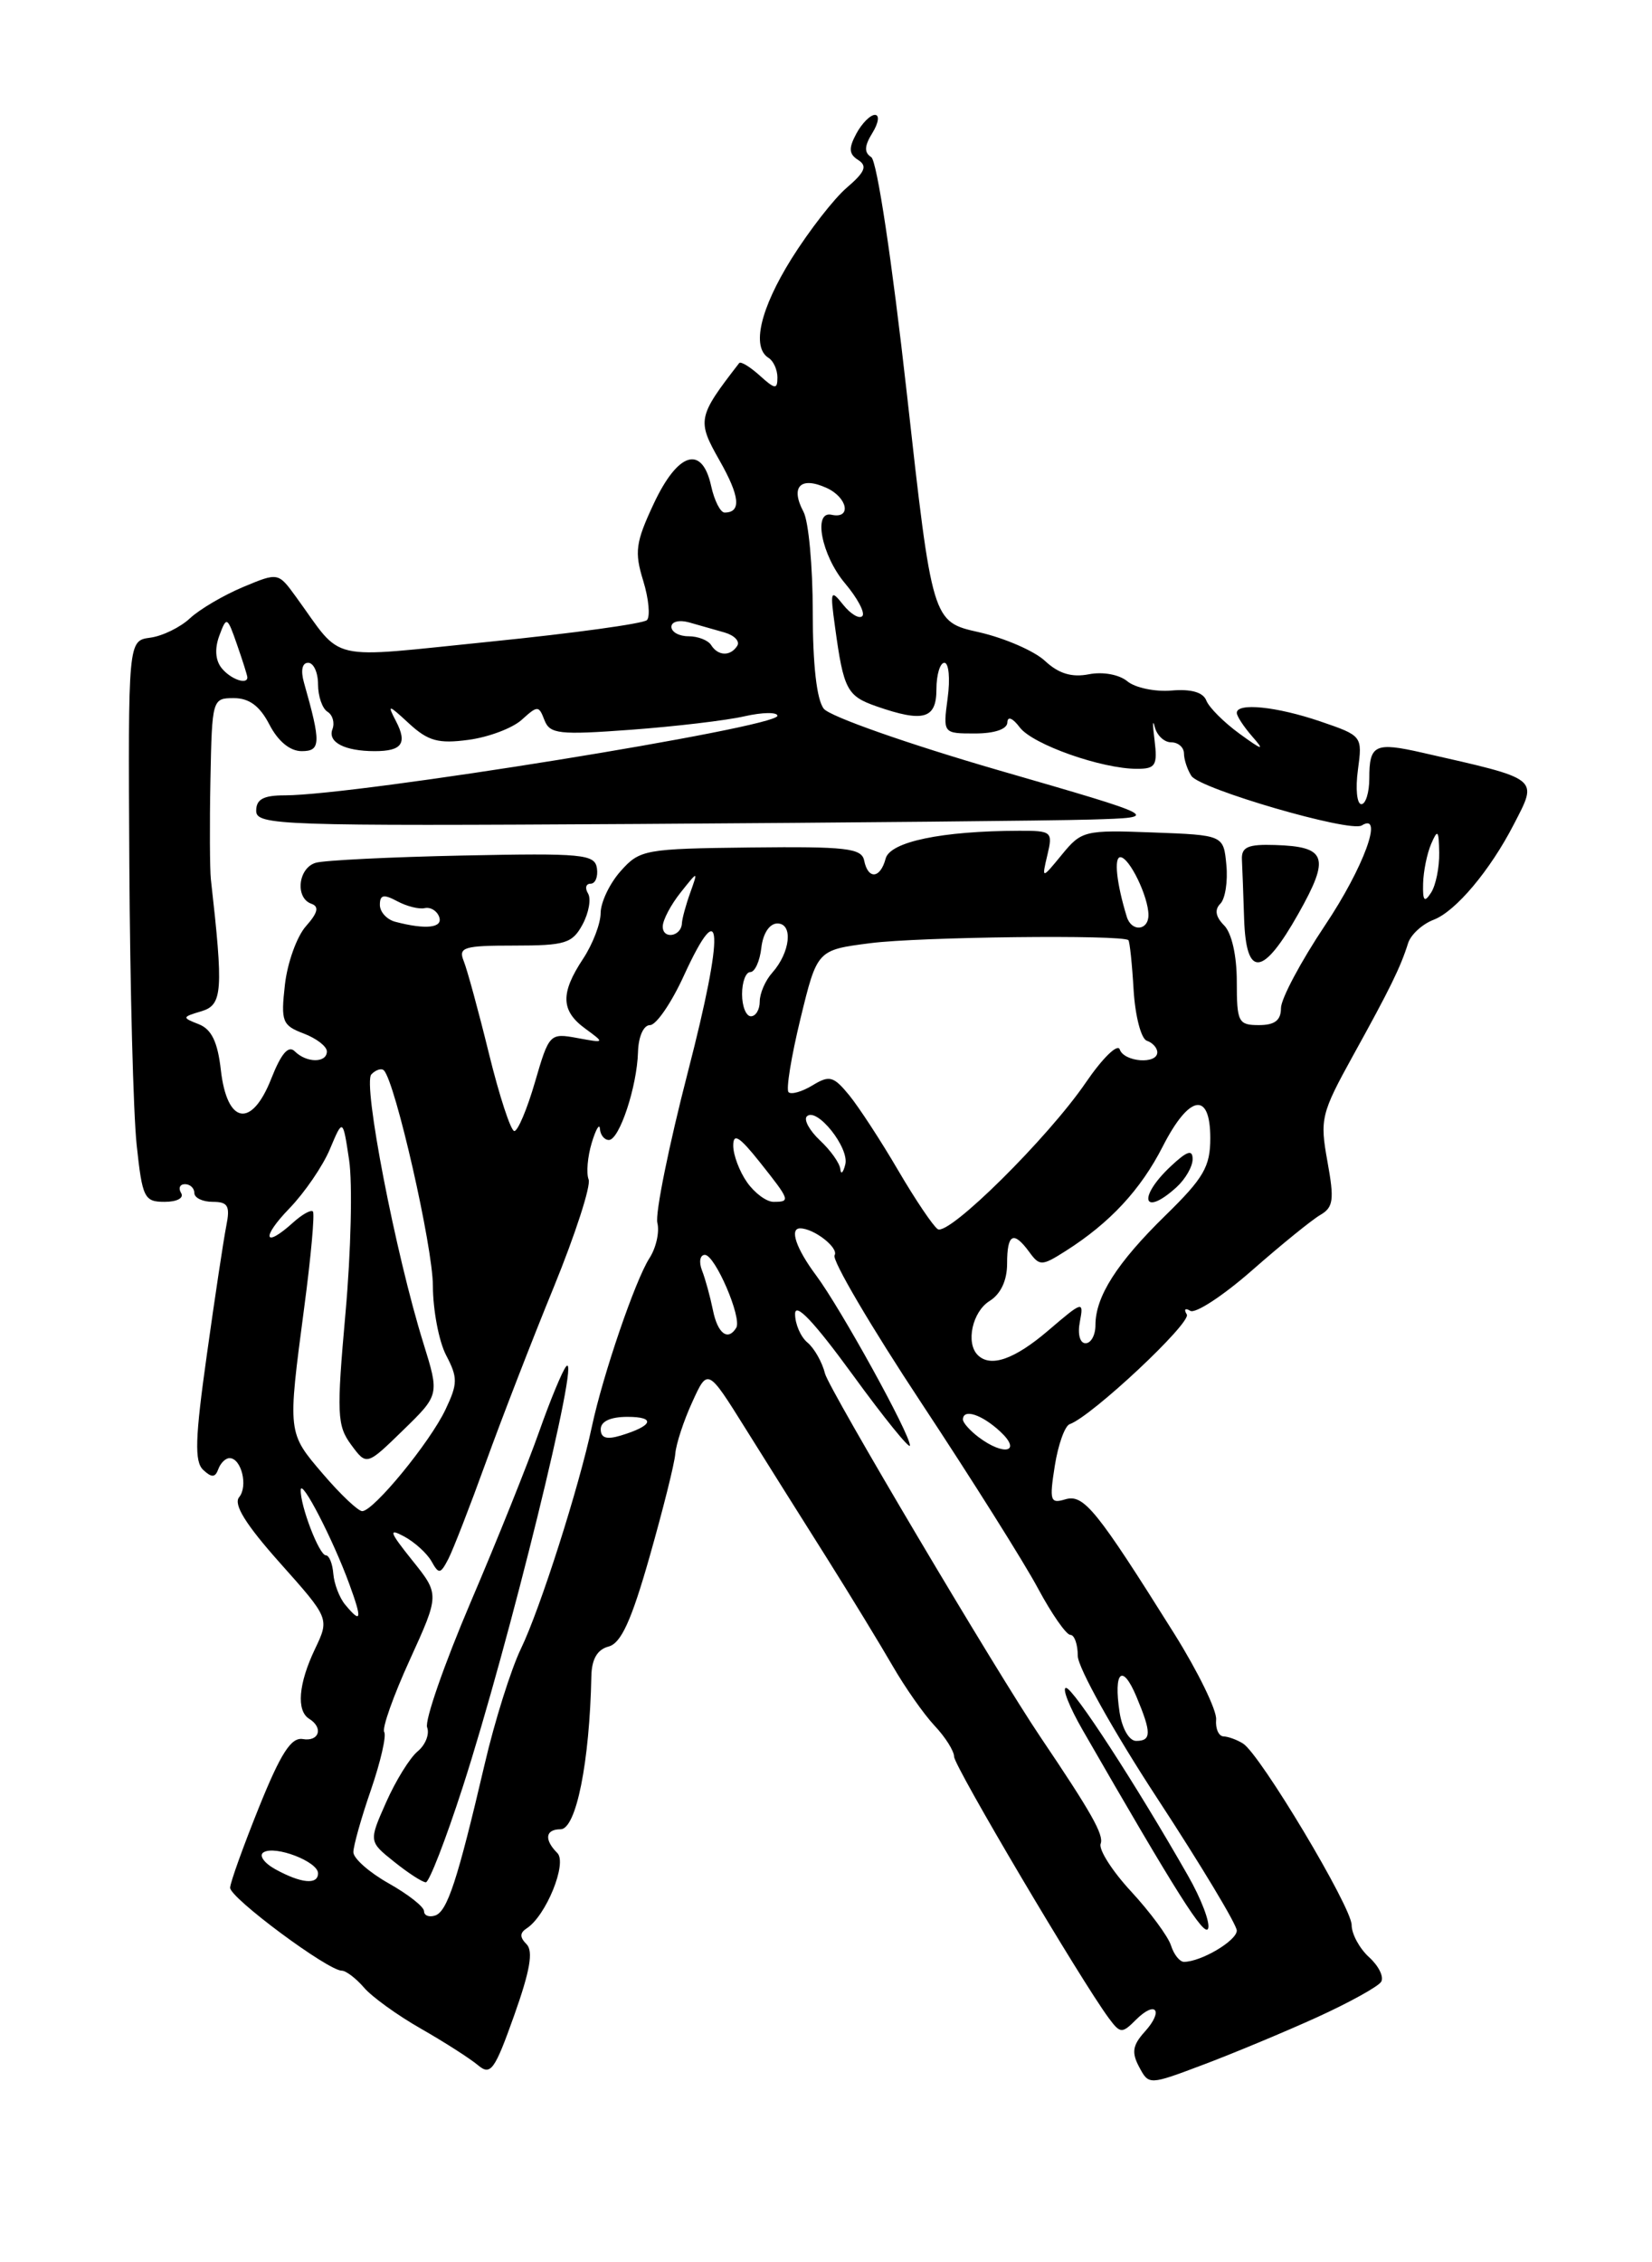 <?xml version="1.0" encoding="UTF-8" standalone="no"?>
<!DOCTYPE svg PUBLIC "-//W3C//DTD SVG 1.1//EN" "http://www.w3.org/Graphics/SVG/1.1/DTD/svg11.dtd" >
<svg xmlns="http://www.w3.org/2000/svg" xmlns:xlink="http://www.w3.org/1999/xlink" version="1.1" viewBox="0 0 187 256">
 <g >
 <path fill="currentColor"
d=" M 149.11 228.26 C 152.75 226.60 156.00 224.80 156.34 224.26 C 156.68 223.71 156.06 222.46 154.98 221.48 C 153.89 220.49 153.00 218.85 153.00 217.83 C 153.00 215.81 142.67 198.54 140.71 197.30 C 140.04 196.88 139.05 196.51 138.50 196.49 C 137.95 196.47 137.57 195.61 137.66 194.58 C 137.75 193.55 135.62 189.18 132.93 184.88 C 124.12 170.83 122.68 169.05 120.60 169.66 C 118.88 170.18 118.77 169.84 119.40 165.86 C 119.78 163.46 120.54 161.35 121.08 161.16 C 123.57 160.29 134.91 149.66 134.34 148.74 C 133.98 148.16 134.16 147.98 134.73 148.33 C 135.30 148.69 138.46 146.62 141.74 143.74 C 145.02 140.86 148.48 138.05 149.44 137.49 C 150.94 136.62 151.05 135.78 150.26 131.43 C 149.39 126.63 149.54 126.01 153.17 119.43 C 157.33 111.91 158.54 109.45 159.39 106.73 C 159.70 105.76 161.00 104.57 162.28 104.08 C 164.78 103.13 168.67 98.50 171.35 93.30 C 174.10 87.97 174.42 88.22 161.03 85.18 C 155.64 83.95 155.00 84.26 155.00 88.06 C 155.00 89.68 154.59 91.00 154.10 91.00 C 153.60 91.00 153.42 89.26 153.71 87.13 C 154.23 83.28 154.21 83.26 149.44 81.63 C 144.50 79.95 140.00 79.49 140.00 80.67 C 140.00 81.04 140.79 82.24 141.75 83.34 C 143.20 84.99 142.94 84.94 140.30 83.02 C 138.54 81.74 136.85 80.05 136.55 79.27 C 136.19 78.34 134.84 77.95 132.61 78.14 C 130.75 78.30 128.50 77.83 127.62 77.10 C 126.69 76.33 124.84 75.99 123.26 76.30 C 121.32 76.68 119.84 76.23 118.29 74.79 C 117.08 73.66 113.71 72.20 110.81 71.54 C 105.53 70.36 105.53 70.36 102.64 44.43 C 100.97 29.51 99.27 18.19 98.62 17.78 C 97.80 17.26 97.84 16.51 98.76 15.03 C 99.45 13.91 99.58 13.00 99.04 13.00 C 98.51 13.00 97.56 13.96 96.93 15.13 C 96.04 16.79 96.09 17.44 97.15 18.11 C 98.20 18.78 97.92 19.47 95.85 21.24 C 94.40 22.48 91.59 26.10 89.60 29.27 C 86.05 34.96 85.05 39.29 87.00 40.50 C 87.55 40.84 88.00 41.84 88.00 42.71 C 88.00 44.10 87.74 44.07 85.99 42.49 C 84.89 41.50 83.84 40.86 83.67 41.09 C 78.96 47.17 78.88 47.58 81.44 52.09 C 83.76 56.17 83.94 58.00 82.02 58.00 C 81.55 58.00 80.86 56.65 80.50 55.00 C 79.47 50.31 76.74 51.15 74.00 57.00 C 71.95 61.37 71.80 62.46 72.81 65.72 C 73.44 67.77 73.62 69.77 73.23 70.17 C 72.83 70.57 64.89 71.66 55.58 72.60 C 36.62 74.51 38.98 75.05 33.49 67.52 C 31.49 64.77 31.49 64.77 27.51 66.43 C 25.32 67.35 22.62 68.93 21.51 69.96 C 20.41 70.99 18.38 71.98 17.00 72.16 C 14.50 72.50 14.50 72.50 14.64 97.81 C 14.72 111.74 15.09 126.02 15.47 129.56 C 16.11 135.56 16.33 136.00 18.64 136.00 C 20.04 136.00 20.85 135.56 20.50 135.00 C 20.16 134.45 20.36 134.00 20.94 134.00 C 21.52 134.00 22.00 134.45 22.00 135.00 C 22.00 135.55 22.94 136.00 24.08 136.00 C 25.81 136.00 26.07 136.46 25.61 138.75 C 25.31 140.26 24.32 146.82 23.41 153.33 C 22.08 162.77 22.00 165.39 23.00 166.33 C 23.96 167.23 24.36 167.21 24.71 166.25 C 24.96 165.56 25.53 165.00 25.98 165.00 C 27.32 165.00 28.10 168.17 27.07 169.42 C 26.40 170.23 27.81 172.51 31.70 176.87 C 37.30 183.15 37.30 183.15 35.65 186.61 C 33.78 190.53 33.53 193.59 35.00 194.50 C 36.64 195.51 36.13 197.11 34.27 196.79 C 32.96 196.57 31.78 198.40 29.32 204.50 C 27.55 208.90 26.07 213.00 26.05 213.61 C 26.00 214.74 37.12 223.00 38.69 223.00 C 39.16 223.00 40.29 223.86 41.19 224.90 C 42.08 225.95 44.99 228.05 47.66 229.57 C 50.32 231.09 53.22 232.95 54.11 233.70 C 55.54 234.90 55.99 234.28 58.20 228.07 C 59.99 223.04 60.39 220.79 59.60 220.00 C 58.82 219.22 58.83 218.72 59.62 218.21 C 61.81 216.80 64.23 210.83 63.09 209.69 C 61.57 208.17 61.73 207.00 63.45 207.00 C 65.22 207.00 66.74 199.41 66.94 189.66 C 66.98 187.74 67.62 186.65 68.89 186.32 C 70.30 185.95 71.47 183.40 73.53 176.16 C 75.04 170.85 76.36 165.60 76.44 164.50 C 76.53 163.40 77.39 160.77 78.36 158.66 C 80.11 154.81 80.11 154.81 84.39 161.66 C 86.74 165.42 90.88 172.01 93.59 176.30 C 96.29 180.59 99.64 186.09 101.04 188.51 C 102.44 190.94 104.58 193.99 105.79 195.28 C 107.01 196.57 108.00 198.15 108.00 198.78 C 108.00 199.85 122.36 224.12 125.51 228.37 C 126.81 230.12 127.01 230.13 128.57 228.57 C 130.84 226.30 131.76 227.51 129.58 229.91 C 128.20 231.44 128.07 232.26 128.95 233.90 C 130.05 235.96 130.05 235.96 136.28 233.61 C 139.70 232.32 145.48 229.91 149.11 228.26 Z  M 132.55 220.14 C 132.22 219.12 130.20 216.38 128.05 214.05 C 125.89 211.72 124.34 209.28 124.59 208.63 C 124.97 207.64 123.55 205.12 117.78 196.57 C 112.82 189.23 93.84 157.21 93.39 155.44 C 93.07 154.14 92.17 152.56 91.40 151.92 C 90.63 151.28 90.00 149.82 90.00 148.69 C 90.00 147.30 92.13 149.55 96.50 155.54 C 100.07 160.45 103.00 164.06 103.00 163.57 C 103.00 162.25 95.15 148.03 92.38 144.32 C 90.12 141.29 89.34 139.00 90.57 139.00 C 92.14 139.00 94.98 141.22 94.47 142.05 C 94.15 142.57 98.56 150.09 104.29 158.75 C 110.01 167.41 115.96 176.86 117.50 179.75 C 119.05 182.64 120.70 185.00 121.16 185.00 C 121.62 185.00 122.00 186.07 122.00 187.38 C 122.00 188.68 126.05 195.94 131.00 203.50 C 135.95 211.06 140.00 217.80 140.00 218.46 C 140.00 219.61 135.95 222.00 134.02 222.00 C 133.53 222.00 132.87 221.16 132.55 220.14 Z  M 134.47 212.24 C 128.61 201.96 121.49 191.00 120.67 191.00 C 120.20 191.00 121.04 193.14 122.54 195.75 C 133.21 214.29 136.39 219.32 136.76 218.22 C 136.99 217.54 135.96 214.84 134.47 212.24 Z  M 48.00 216.27 C 48.00 215.77 46.20 214.36 44.00 213.12 C 41.80 211.88 40.00 210.30 40.00 209.59 C 40.00 208.89 40.89 205.71 41.99 202.54 C 43.08 199.36 43.76 196.42 43.49 195.99 C 43.23 195.56 44.53 191.89 46.39 187.82 C 49.76 180.42 49.76 180.42 46.66 176.56 C 44.09 173.35 43.93 172.89 45.74 173.86 C 46.93 174.50 48.33 175.77 48.84 176.67 C 49.67 178.16 49.85 178.14 50.75 176.41 C 51.29 175.36 53.20 170.45 54.99 165.50 C 56.78 160.55 60.24 151.61 62.69 145.64 C 65.13 139.66 66.90 134.19 66.63 133.47 C 66.35 132.76 66.51 130.89 66.98 129.33 C 67.45 127.78 67.87 127.06 67.91 127.75 C 67.96 128.44 68.42 129.00 68.92 129.00 C 70.11 129.00 72.11 122.96 72.22 119.04 C 72.27 117.29 72.85 116.00 73.58 116.00 C 74.28 116.00 76.00 113.49 77.40 110.43 C 81.82 100.79 82.01 105.27 77.88 121.25 C 75.71 129.64 74.15 137.34 74.41 138.38 C 74.67 139.41 74.27 141.21 73.51 142.38 C 71.90 144.89 68.26 155.54 67.01 161.38 C 65.54 168.30 61.14 182.08 58.97 186.56 C 57.85 188.88 55.99 194.77 54.86 199.64 C 51.78 212.81 50.63 216.31 49.25 216.76 C 48.56 216.98 48.00 216.76 48.00 216.27 Z  M 52.37 202.25 C 57.60 186.07 65.82 152.63 64.09 154.62 C 63.67 155.10 62.29 158.43 61.03 162.00 C 59.77 165.57 56.29 174.26 53.28 181.29 C 50.28 188.33 48.06 194.71 48.35 195.47 C 48.64 196.23 48.16 197.45 47.28 198.18 C 46.40 198.90 44.79 201.50 43.71 203.94 C 41.74 208.38 41.74 208.38 44.62 210.68 C 46.20 211.95 47.81 212.99 48.20 213.00 C 48.58 213.00 50.46 208.16 52.37 202.25 Z  M 31.16 211.52 C 29.88 210.81 29.28 209.95 29.83 209.61 C 31.14 208.79 36.00 210.66 36.00 211.98 C 36.00 213.31 34.09 213.13 31.16 211.52 Z  M 126.73 193.75 C 126.03 189.12 127.04 188.18 128.64 191.99 C 130.35 196.07 130.35 197.00 128.61 197.00 C 127.82 197.00 127.02 195.62 126.73 193.75 Z  M 39.07 181.58 C 38.42 180.80 37.82 179.22 37.73 178.08 C 37.64 176.94 37.26 176.00 36.89 176.00 C 36.13 176.00 33.98 170.38 34.04 168.60 C 34.09 167.23 37.71 174.23 39.54 179.25 C 41.02 183.29 40.91 183.80 39.07 181.58 Z  M 36.58 166.82 C 32.53 162.09 32.55 162.25 34.43 148.00 C 35.20 142.22 35.64 137.32 35.42 137.09 C 35.19 136.86 34.19 137.43 33.18 138.34 C 29.87 141.33 29.53 140.08 32.75 136.75 C 34.48 134.96 36.55 131.94 37.35 130.02 C 38.81 126.55 38.81 126.55 39.52 131.28 C 39.91 133.88 39.73 141.66 39.11 148.56 C 38.09 160.02 38.15 161.32 39.75 163.49 C 41.50 165.86 41.50 165.86 45.62 161.85 C 49.74 157.84 49.74 157.84 47.93 152.01 C 44.77 141.88 41.04 122.57 42.04 121.57 C 42.55 121.05 43.18 120.85 43.45 121.12 C 44.74 122.40 49.00 141.10 49.00 145.50 C 49.01 148.25 49.68 151.79 50.50 153.36 C 51.83 155.90 51.82 156.57 50.43 159.50 C 48.67 163.22 42.28 171.00 41.00 171.00 C 40.54 171.00 38.55 169.12 36.58 166.82 Z  M 110.75 162.61 C 109.79 161.88 109.00 160.99 109.00 160.64 C 109.00 159.36 111.13 160.05 113.23 162.00 C 115.71 164.31 113.66 164.81 110.75 162.61 Z  M 68.00 161.73 C 68.00 160.84 69.10 160.33 71.03 160.33 C 74.29 160.33 73.91 161.35 70.25 162.45 C 68.66 162.93 68.00 162.72 68.00 161.73 Z  M 110.67 153.33 C 109.30 151.96 110.07 148.44 112.00 147.23 C 113.28 146.44 114.00 144.90 114.00 142.99 C 114.00 139.60 114.72 139.23 116.52 141.69 C 117.68 143.28 117.94 143.27 120.63 141.56 C 125.64 138.38 129.11 134.64 131.61 129.75 C 134.61 123.86 137.00 123.44 137.00 128.79 C 137.00 132.02 136.26 133.30 131.92 137.54 C 126.44 142.90 124.00 146.71 124.00 149.95 C 124.00 151.08 123.50 152.00 122.88 152.00 C 122.24 152.00 121.96 150.97 122.24 149.55 C 122.69 147.18 122.56 147.22 118.67 150.55 C 114.82 153.84 112.12 154.78 110.67 153.33 Z  M 133.17 134.35 C 134.18 133.43 135.00 132.01 135.00 131.17 C 135.00 130.03 134.37 130.24 132.50 132.00 C 128.74 135.54 129.38 137.78 133.17 134.35 Z  M 80.70 148.25 C 80.39 146.74 79.84 144.71 79.46 143.75 C 79.09 142.79 79.24 142.00 79.79 142.00 C 80.94 142.00 84.01 149.13 83.34 150.25 C 82.40 151.79 81.23 150.91 80.70 148.25 Z  M 106.15 139.09 C 105.64 138.76 103.62 135.77 101.67 132.44 C 99.72 129.10 97.22 125.28 96.13 123.94 C 94.35 121.77 93.89 121.65 91.97 122.82 C 90.78 123.54 89.56 123.89 89.26 123.59 C 88.96 123.29 89.57 119.55 90.61 115.27 C 92.50 107.50 92.50 107.50 98.50 106.73 C 104.02 106.01 127.09 105.75 127.73 106.39 C 127.88 106.55 128.15 109.08 128.32 112.03 C 128.50 114.98 129.17 117.56 129.82 117.77 C 130.47 117.99 131.00 118.58 131.00 119.08 C 131.00 120.47 127.23 120.18 126.75 118.75 C 126.51 118.06 124.79 119.75 122.91 122.50 C 118.65 128.74 107.41 139.87 106.15 139.09 Z  M 84.56 133.78 C 83.70 132.56 83.00 130.69 83.00 129.64 C 83.00 128.17 83.69 128.60 86.00 131.50 C 89.45 135.84 89.50 136.00 87.56 136.00 C 86.76 136.00 85.41 135.00 84.56 133.78 Z  M 95.12 132.29 C 95.05 131.62 94.02 130.17 92.82 129.05 C 91.63 127.93 90.96 126.71 91.33 126.33 C 92.44 125.22 96.18 129.90 95.68 131.78 C 95.44 132.73 95.18 132.96 95.12 132.29 Z  M 55.35 119.24 C 54.17 114.43 52.88 109.71 52.49 108.75 C 51.86 107.19 52.49 107.00 58.22 107.00 C 64.00 107.00 64.79 106.75 65.95 104.60 C 66.66 103.27 66.93 101.70 66.56 101.10 C 66.19 100.49 66.32 100.00 66.85 100.00 C 67.39 100.00 67.71 99.21 67.57 98.25 C 67.33 96.66 65.97 96.53 52.40 96.81 C 44.21 96.98 36.71 97.35 35.75 97.63 C 33.74 98.21 33.38 101.62 35.25 102.27 C 36.15 102.59 35.98 103.29 34.63 104.81 C 33.60 105.97 32.53 108.95 32.25 111.44 C 31.78 115.60 31.95 116.03 34.37 116.95 C 35.82 117.50 37.00 118.41 37.00 118.98 C 37.00 120.30 34.70 120.30 33.37 118.97 C 32.65 118.25 31.83 119.21 30.71 122.05 C 28.49 127.71 25.70 127.24 25.00 121.09 C 24.64 117.91 23.95 116.47 22.50 115.90 C 20.58 115.15 20.59 115.09 22.81 114.43 C 25.19 113.71 25.30 112.16 23.87 99.50 C 23.75 98.40 23.72 93.34 23.82 88.25 C 24.00 79.12 24.03 79.00 26.47 79.00 C 28.21 79.00 29.41 79.89 30.50 82.00 C 31.48 83.89 32.83 85.00 34.15 85.00 C 36.32 85.00 36.35 84.08 34.41 77.25 C 34.02 75.88 34.20 75.00 34.88 75.00 C 35.50 75.00 36.00 76.10 36.00 77.44 C 36.00 78.78 36.48 80.18 37.07 80.54 C 37.66 80.91 37.91 81.79 37.63 82.52 C 37.07 83.99 39.02 85.00 42.42 85.00 C 45.50 85.00 46.13 84.12 44.83 81.62 C 43.81 79.66 43.93 79.68 46.32 81.89 C 48.47 83.86 49.63 84.18 53.04 83.72 C 55.30 83.42 58.01 82.40 59.06 81.45 C 60.86 79.82 60.99 79.82 61.63 81.49 C 62.24 83.06 63.28 83.18 71.41 82.58 C 76.41 82.21 82.19 81.53 84.25 81.06 C 86.31 80.59 88.00 80.57 88.00 81.00 C 88.00 82.31 40.41 89.99 32.25 90.00 C 29.82 90.00 29.00 90.44 29.00 91.75 C 29.00 93.39 31.63 93.48 72.25 93.24 C 96.04 93.09 119.10 92.87 123.50 92.74 C 131.50 92.50 131.50 92.50 113.00 87.15 C 102.83 84.20 93.94 81.08 93.25 80.20 C 92.45 79.19 92.00 75.23 92.00 69.24 C 92.00 64.09 91.53 58.99 90.95 57.91 C 89.44 55.08 90.61 53.87 93.56 55.21 C 95.96 56.30 96.42 58.76 94.12 58.25 C 92.01 57.78 93.00 62.84 95.62 65.97 C 97.07 67.68 97.96 69.37 97.61 69.72 C 97.26 70.07 96.29 69.49 95.44 68.43 C 94.02 66.64 93.95 66.83 94.53 71.00 C 95.49 78.03 95.88 78.76 99.19 79.92 C 104.53 81.78 106.00 81.36 106.00 78.00 C 106.00 76.35 106.41 75.00 106.90 75.00 C 107.40 75.00 107.57 76.80 107.27 79.00 C 106.74 83.00 106.74 83.00 110.37 83.00 C 112.59 83.00 114.01 82.51 114.03 81.75 C 114.05 81.01 114.63 81.24 115.44 82.32 C 116.91 84.25 124.70 87.00 128.70 87.00 C 130.81 87.00 131.04 86.62 130.69 83.75 C 130.46 81.96 130.47 81.29 130.71 82.25 C 130.95 83.21 131.78 84.00 132.57 84.00 C 133.36 84.00 134.01 84.56 134.02 85.25 C 134.02 85.94 134.40 87.09 134.86 87.80 C 135.79 89.27 152.82 94.23 154.14 93.41 C 156.68 91.84 154.36 98.18 150.00 104.69 C 147.25 108.80 145.00 113.03 145.00 114.08 C 145.00 115.46 144.30 116.00 142.50 116.00 C 140.17 116.00 140.00 115.66 140.00 111.07 C 140.00 108.12 139.42 105.57 138.56 104.71 C 137.60 103.74 137.46 102.94 138.14 102.26 C 138.69 101.71 139.00 99.73 138.82 97.88 C 138.50 94.50 138.50 94.50 130.50 94.20 C 122.79 93.91 122.42 94.00 120.21 96.70 C 117.91 99.50 117.91 99.50 118.56 96.75 C 119.19 94.11 119.06 94.00 115.36 94.01 C 106.62 94.03 100.75 95.25 100.25 97.16 C 99.65 99.43 98.26 99.56 97.82 97.38 C 97.54 95.98 95.79 95.78 85.00 95.90 C 72.96 96.04 72.42 96.14 70.25 98.58 C 69.01 99.97 68.00 102.10 67.99 103.31 C 67.99 104.51 67.09 106.85 66.00 108.50 C 63.42 112.40 63.48 114.38 66.25 116.40 C 68.49 118.04 68.48 118.04 65.34 117.46 C 62.23 116.89 62.15 116.98 60.56 122.44 C 59.67 125.50 58.62 127.99 58.22 127.99 C 57.82 127.98 56.53 124.04 55.35 119.24 Z  M 146.98 103.38 C 150.58 96.99 150.18 95.80 144.32 95.62 C 141.27 95.52 140.52 95.85 140.58 97.25 C 140.63 98.21 140.74 101.25 140.83 104.00 C 141.06 110.72 142.95 110.53 146.98 103.38 Z  M 84.00 112.50 C 84.00 111.12 84.42 110.00 84.93 110.00 C 85.45 110.00 86.01 108.76 86.18 107.25 C 86.37 105.61 87.11 104.50 88.00 104.50 C 89.81 104.50 89.46 107.78 87.41 110.08 C 86.63 110.95 86.00 112.41 86.00 113.33 C 86.00 114.25 85.55 115.00 85.00 115.00 C 84.45 115.00 84.00 113.88 84.00 112.50 Z  M 75.02 104.83 C 75.03 104.10 75.94 102.38 77.04 101.00 C 79.03 98.50 79.03 98.50 78.14 101.00 C 77.64 102.38 77.22 103.94 77.19 104.47 C 77.13 105.99 75.00 106.34 75.02 104.83 Z  M 44.75 104.31 C 43.79 104.06 43.00 103.20 43.00 102.39 C 43.00 101.25 43.43 101.16 44.96 101.98 C 46.04 102.56 47.44 102.91 48.08 102.76 C 48.73 102.62 49.46 103.06 49.71 103.75 C 50.17 105.00 48.22 105.22 44.75 104.31 Z  M 127.55 103.75 C 126.39 99.97 126.07 97.00 126.82 97.00 C 127.83 97.00 130.00 101.46 130.00 103.55 C 130.00 105.32 128.09 105.48 127.55 103.75 Z  M 161.09 100.00 C 161.12 98.62 161.53 96.60 162.00 95.50 C 162.74 93.78 162.87 93.92 162.91 96.50 C 162.94 98.15 162.53 100.17 162.00 101.00 C 161.24 102.18 161.04 101.97 161.09 100.00 Z  M 25.11 75.63 C 24.38 74.75 24.28 73.42 24.82 71.95 C 25.65 69.71 25.72 69.75 26.84 72.97 C 27.48 74.80 28.00 76.46 28.00 76.65 C 28.00 77.52 26.13 76.87 25.11 75.63 Z  M 80.50 73.00 C 80.16 72.45 79.01 72.00 77.94 72.00 C 76.87 72.00 76.00 71.52 76.00 70.93 C 76.00 70.34 76.89 70.12 78.00 70.43 C 79.10 70.74 80.91 71.26 82.01 71.57 C 83.12 71.89 83.77 72.56 83.46 73.07 C 82.70 74.29 81.28 74.25 80.50 73.00 Z "/>
</g>
</svg>